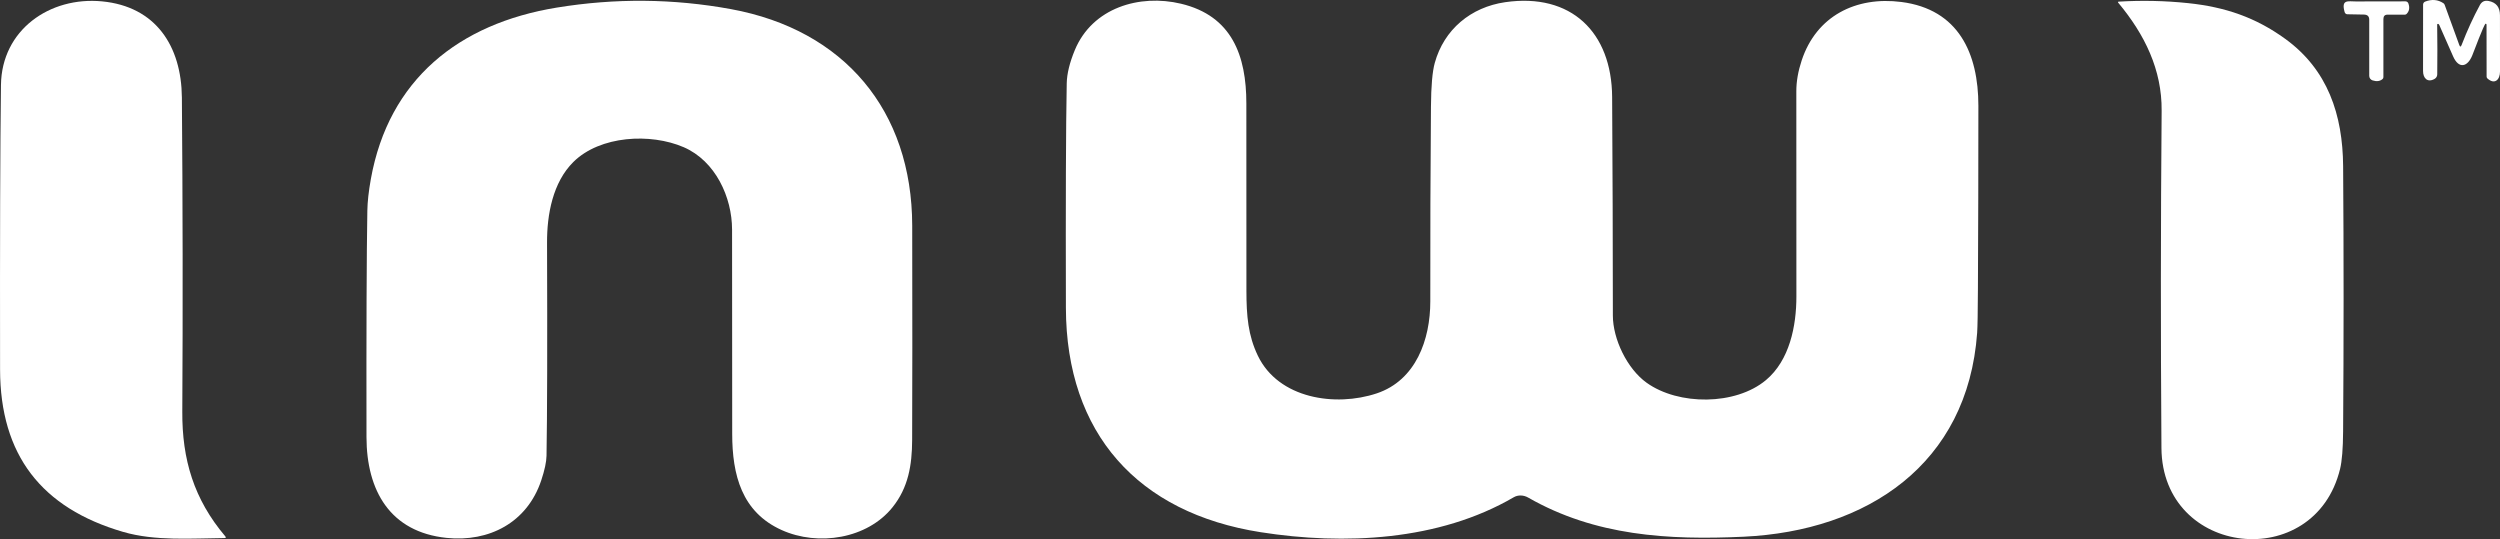 <?xml version="1.0" encoding="UTF-8"?>
<svg id="Layer_2" data-name="Layer 2" xmlns="http://www.w3.org/2000/svg" viewBox="0 0 1137.7 245.36">
  <rect x="0" y="0" width="1137.7" height="245.36" fill="#333333" stroke="none"/>
  <defs>
    <style>
      .cls-1 {
        fill: #fff;
      }
    </style>
  </defs>
  <g id="Layer_1-2" data-name="Layer 1">
    <path class="cls-1" d="m1109.49,10.86c-.25-.01-.38.1-.38.35.11,7.55.12,15.09.03,22.64,0,.87-.48,1.66-1.24,2.08-3.2,1.79-5.22-.34-5.22-3.61,0-10.19.01-20.27.02-30.23,0-.59.36-1.13.92-1.35,3.03-1.19,5.81-.95,8.34.73.25.17.45.44.57.76l6.63,18.23c.35.95.7.95,1.07,0,2.51-6.52,5.28-12.57,8.31-18.16.85-1.57,2.15-2.19,3.9-1.87,3.49.64,5.23,2.8,5.24,6.48,0,8.55.01,17.1.02,25.65,0,3.7-2.39,6.12-5.71,3.17-.25-.22-.39-.53-.39-.85l-.03-23.66c0-.22-.14-.41-.32-.43-.05,0-.1,0-.15.03-.74.37-5.32,12.65-6.01,14.36-2.16,5.35-6.15,6.31-8.71.52-2.11-4.8-4.23-9.59-6.34-14.37-.12-.27-.33-.45-.55-.47Z"/>
    <path class="cls-1" d="m56.04,242.06C18.82,231.2.09,207.01.03,168.15-.06,109.99.08,66.82.44,38.65.76,13.63,22.63-1.69,46.51.63c24.33,2.36,36.06,20.25,36.26,43.77.39,47.64.46,95.28.19,142.92-.13,21.81,5.28,39.88,19.55,56.74.45.53.32.79-.37.8-14.92.14-31.54,1.45-46.1-2.8Z"/>
    <path class="cls-1" d="m311.12,66.98c-15.01-6.5-38.06-5.33-50.23,6.77-9.31,9.26-11.99,23.78-11.94,36.65.16,46.17.08,78.51-.24,97-.05,2.81-.85,6.54-2.4,11.21-6.4,19.22-23.75,28.18-43.1,26.17-25.65-2.67-36.39-21.42-36.43-45.88-.08-48.73.05-83.07.39-103,.07-4.09.6-8.89,1.59-14.4C176.91,36.16,208.77,10.75,253.35,3.46c26.64-4.35,53.09-4.12,79.34.7,51.47,9.45,82.34,46.12,82.44,98.5.08,41.72.07,74.24-.03,97.56-.05,11.54-1.77,21.69-8.91,30.61-11.52,14.4-33.85,17.87-50.44,10.4-18.18-8.17-22.54-25.04-22.54-43.83.01-30.98,0-61.96-.06-92.93-.02-14.7-7.52-31.2-22.03-37.49Z"/>
    <path class="cls-1" d="m573.68,242.19c-55.79-8.74-88.46-44.84-88.61-102.04-.12-48.31,0-82.39.38-102.25.09-4.34,1.31-9.36,3.66-15.06,7.98-19.32,29.47-25.65,48.33-21.15,23.18,5.52,29.77,23.61,29.75,45.46-.03,28.37-.02,56.75.03,85.13.02,11.52.76,20.35,5.21,29.61,9.42,19.56,35.29,23.4,54.09,17.13,17.85-5.96,24.4-24.53,24.38-41.88-.04-29.55.06-59.1.3-88.66.07-9.34.65-15.95,1.73-19.84,4.21-15.25,16.45-25.39,32.05-27.64,30.05-4.34,48.49,13.71,48.67,43.15.21,33.15.32,66.29.33,99.44,0,10.67,6.46,24.22,15.38,30.6,14.5,10.38,40.42,10.38,54.28-1.21,10.76-9,13.87-24.59,13.86-38.08-.05-31.14-.06-62.28-.03-93.43,0-4.42.82-9.07,2.43-13.95,6.66-20.19,24.62-29.28,45.37-26.62,26.08,3.35,35.05,23.44,35.05,47.25,0,27.77-.07,55.54-.21,83.31-.05,10.77-.17,17.43-.35,19.99-4.3,59.81-50.01,90.18-106.33,92.8-34.28,1.58-67.51-.35-97.99-17.81-2.1-1.21-4.64-1.28-6.58-.14-34.06,19.87-77.22,21.85-115.18,15.89Z"/>
    <path class="cls-1" d="m1064.93,213.37c-11.55,47.63-80.95,40.08-81.3-9.48-.37-51.15-.34-102.32.09-153.49.16-18.71-7.72-34.72-19.71-49.11-.29-.34-.21-.52.24-.55,10.53-.63,21.03-.41,31.49.68,16.92,1.77,30.72,6.49,44.21,16.25,19.39,14.04,26.19,34.57,26.36,57.98.29,40.22.28,80.44-.01,120.67-.05,7.84-.51,13.52-1.37,17.05Z"/>
    <path class="cls-1" d="m1068.19,6.49c-.55-.01-1.04-.42-1.2-1-1.64-5.9,1.56-4.83,5.12-4.83,6.99,0,14.52-.01,22.57-.04.59,0,1.12.37,1.32.92.71,1.97.42,3.59-.85,4.84-.21.2-.51.31-.86.31l-7.78-.02c-1.24,0-1.86.66-1.87,1.97v26.47c-.01.34-.14.65-.37.85-1.17,1.02-2.69,1.23-4.57.62-.9-.29-1.51-1.12-1.51-2.07V8.95c-.01-1.52-.81-2.29-2.41-2.32l-7.59-.14Z"/>
  </g>
</svg>